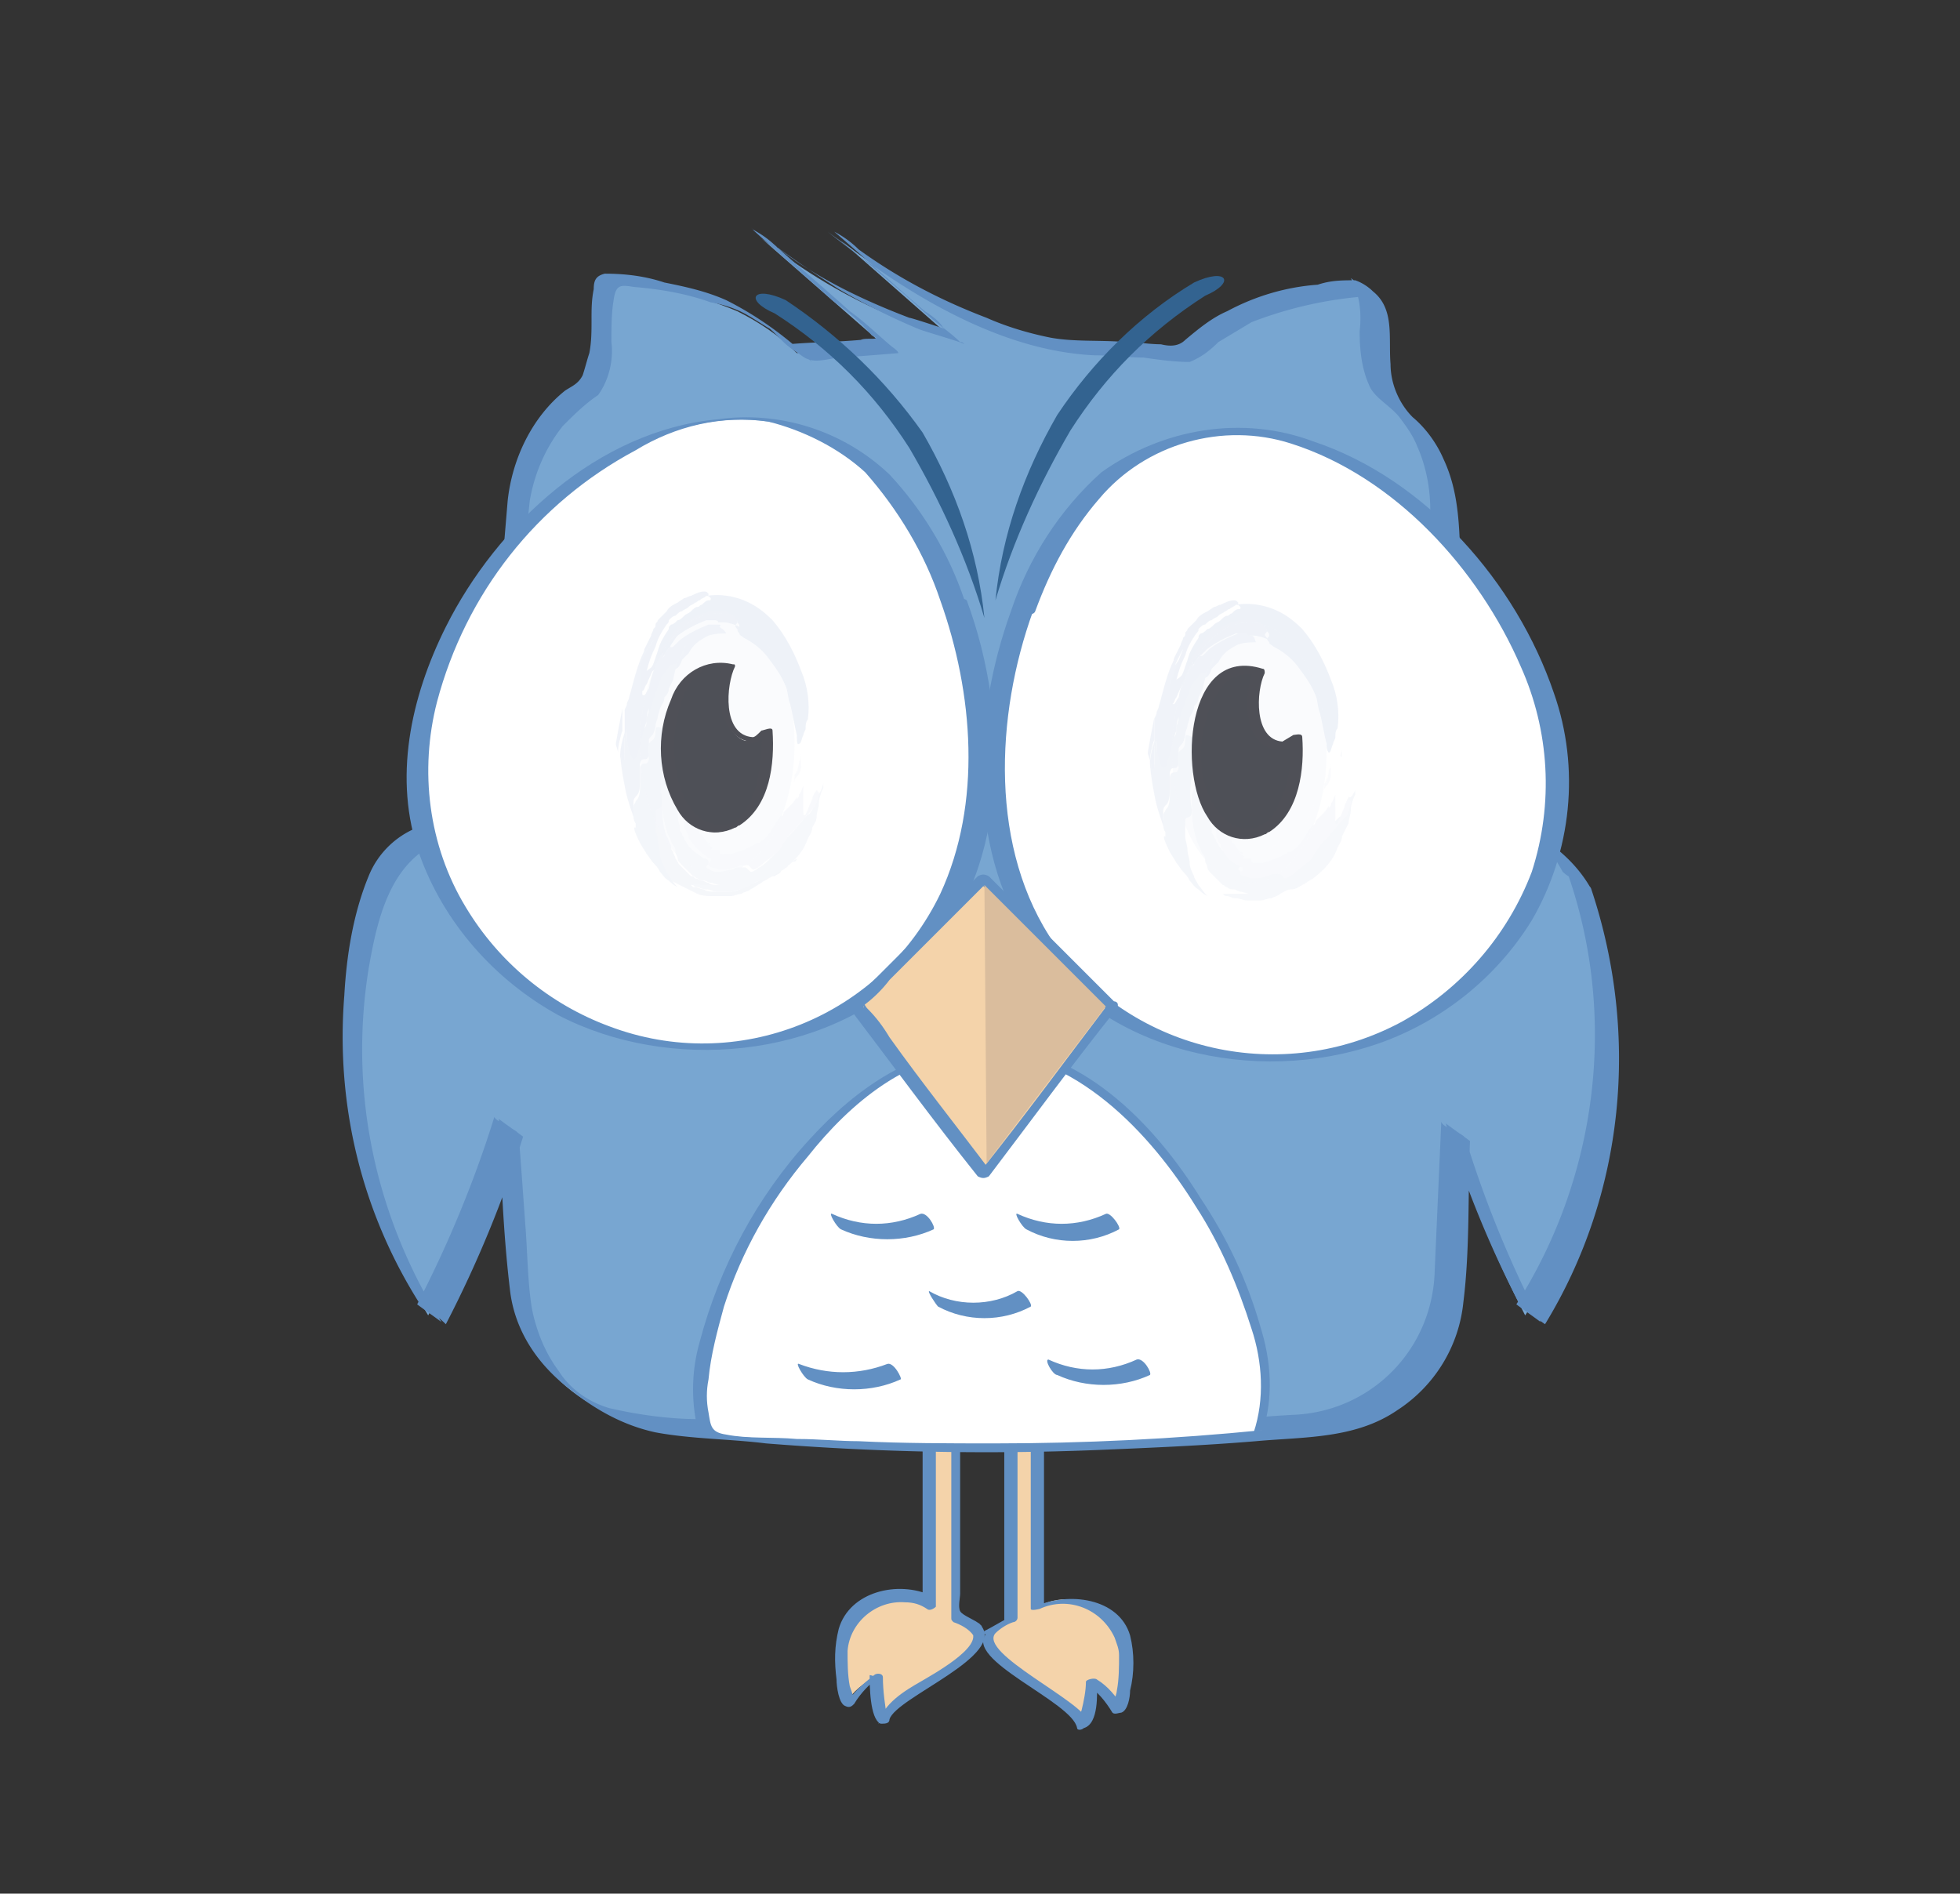 
<svg id="Layer_1" xmlns="http://www.w3.org/2000/svg" viewBox="0 0 88.8 85.8">
  <rect x="0" y="0" width="88.8" height="85.8" fill="#333333" stroke="none"/>
  <style>
    .st0{fill:#f4d3aa}.st1{fill:#6290c3}.st3{fill:#fff}.st4{opacity:.3}.st5{fill:#eef3f9}.st6{opacity:.9}.st7{fill:#f0f2f8}.st9{fill:#c2cfe6}.st10{fill:#cad5e9}.st11{fill:#c5d2e7}.st12{fill:#cdd7ea}.st14{fill:#d5deed}.st15{fill:#dfe5f1}.st16{fill:#e7ebf5}.st17{fill:#4e5057}.st18{fill:#4f5057}.st21{fill:#336390}
  </style>
  <path class="st0" d="M44.2 73.8c-.3-.3-.6-.5-1-.6v-8.3H42v7.7c-1.1-.6-2.5-.4-3.4.6-1.1 1.2-.2 4.5-.2 4 0-.3.5-.8 1.2-1.2 0 1.2.4 2.3.4 1.9.1-1 5.3-3.1 4.2-4.1z"/>
  <path class="st1" d="M44.4 73.6c-.2-.2-.8-.4-.9-.6s0-.6 0-.8v-7.4c0-.1-.1-.2-.2-.2h-1.2c-.1 0-.3.1-.3.2v7.7c.1-.1.3-.1.4-.2-1.5-.7-3.7-.2-4.2 1.5-.2.8-.2 1.5-.1 2.3 0 .3.1 1.1.4 1.2.2.1.3 0 .4-.1.3-.5.7-.9 1.1-1.2-.1 0-.3-.1-.4-.1 0 .4 0 2 .5 2.2.2 0 .4 0 .4-.2.3-1 5.4-2.9 4.1-4.3-.1-.2-.6.1-.4.3.6.7-1.8 2-2.3 2.3-.7.4-1.7 1-1.9 1.9.1-.1.3-.1.4-.2-.1-.6-.2-1.3-.2-1.9 0-.2-.3-.2-.4-.1-.5.4-1 .8-1.3 1.4.1 0 .3-.1.4-.1 0-.3-.1-.5-.2-.8-.1-.5-.1-1.1-.1-1.6.1-1.3 1.3-2.3 2.6-2.2.4 0 .7.1 1 .3.1.1.3 0 .4-.1V65c-.1.1-.2.1-.3.2h1.2c-.1-.1-.2-.1-.2-.2v8.3c0 .1 0 .1.1.2.3.1.7.3.9.6.1 0 .6-.3.3-.5z"/>
  <path class="st0" d="M44.9 74c.3-.3.6-.5 1-.6v-8.3H47v7.7c1.1-.6 2.5-.4 3.4.6 1.1 1.2.2 4.5.2 4 0-.3-.5-.8-1.2-1.2 0 1.2-.4 2.3-.4 1.9 0-1-5.2-3.1-4.1-4.1z"/>
  <path class="st1" d="M45.1 74c.2-.2.5-.4.8-.5.1 0 .2-.1.2-.2V65c-.1.1-.2.1-.4.2.2 0 1-.1 1.1 0-.2-.2-.1.3-.1.4v7.3c0 .1.4 0 .4 0 1.3-.6 2.8 0 3.4 1.3.1.3.2.5.2.8 0 .5 0 1.1-.1 1.6 0 .2-.3.8-.1.8h.4c-.3-.5-.7-1-1.2-1.3-.1-.1-.5 0-.5.1 0 .4-.1.9-.2 1.3-.1.3-.3.6 0 .5h.3c-.2-.9-5-3.1-4.2-4 .2-.2-.3-.1-.4 0-1.1 1.2 3.9 3.1 4.1 4.3 0 .1.2.1.3 0 .7-.2.6-1.6.6-2.1-.2 0-.3.1-.5.1.5.3.9.8 1.2 1.3.1.1.3 0 .4 0 .3-.1.4-.7.4-1 .2-.8.2-1.7 0-2.5-.5-1.7-2.8-2-4.3-1.3h.4v-7.7c0-.1-.1-.1-.2-.1h-1.2c-.1 0-.4.1-.4.2v8.3l.2-.2c-.4.2-.7.4-1.1.6-.2.2.3.2.5.1z"/>
  <path d="M71.6 39.9c-.8-1.6-2.5-2.6-4.3-2.4-.4.1-.8.2-1.2.5 0-5.1-.2-9.9-.5-14.6 0-1.8-.7-3.5-2-4.7-.2-.2-.4-.4-.7-.6 0-.1-.1-.3-.1-.4-.7-2-.1-3.7-.8-4.6-2 .1-4 .6-5.9 1.3-.9.4-1.7 1-2.4 1.7-1.8-.2-3.7-.3-5.7-.4-1.2-.3-2.4-.7-3.8-1.2-2.2-.9-4.2-2.1-6.1-3.6l5 4.4c-.9-.2-1.7-.5-2.5-.9-2.2-.9-4.2-2.1-6.1-3.6l5.6 4.9c-1.4.1-2.7.1-4 .3-.8-.8-1.7-1.4-2.7-1.9-1.9-.8-3.9-1.2-5.9-1.3-.7.8 0 2.6-.8 4.6 0 .1-.1.2-.1.3-.5.3-.9.6-1.3 1-1.2 1.3-1.9 2.9-2 4.7-.4 4.6-.6 9.4-.7 14.6-.4-.2-.8-.4-1.2-.4-1.8-.2-3.6.7-4.3 2.4-1.1 3.2-1.5 6.6-1.1 10 .4 3.4 1.6 6.7 3.4 9.6 1.4-2.7 2.6-5.5 3.5-8.4v-.1c.1 2.3.3 4.6.5 6.8 0 1.8.7 3.5 2 4.7 1.3 1.2 2.9 1.9 4.7 2 5 .6 10.1.8 15.2.7 4.8 0 9.3-.3 13.4-.7 1.8 0 3.5-.7 4.7-2 1.2-1.3 1.9-2.9 2-4.7l.3-6.6c.9 2.9 2 5.6 3.4 8.3 1.9-2.9 3-6.2 3.4-9.6.5-3.4.2-6.9-.9-10.1z" fill="#78a6d1"/>
  <path class="st1" d="M72.1 40.3c-1.2-2.2-4.3-4-6.7-2.7.4.3.7.5 1.1.8 0-4.1-.1-8.2-.3-12.3-.1-1.8 0-3.6-.8-5.3-.3-.7-.8-1.4-1.4-1.9-.6-.6-1-1.5-1-2.4-.1-1.2.2-2.5-.8-3.3-.2-.2-.5-.4-.8-.5-.6 0-1.1 0-1.7.2-1.4.1-2.8.5-4.1 1.2-.7.3-1.3.8-1.9 1.3-.3.3-.7.3-1.1.2-.5 0-1.1-.1-1.6-.1-1.1-.1-2.3 0-3.4-.2-1-.2-2-.5-2.9-.9-2.1-.8-4-1.8-5.8-3.1-.3-.3-.7-.6-1.1-.8 1.4 1.2 2.7 2.4 4.1 3.6.3.2.6.4.8.7l.1.1s-1.5-.5-1.6-.5c-2.1-.8-4.2-1.8-6-3.2-.3-.3-.7-.6-1.1-.8 1.2 1.1 2.4 2.1 3.6 3.2.7.5 1.3 1 1.8 1.6l.2.1c0 .1-.5 0-.7.1-1.1.1-2.2.1-3.3.2.4.3.7.5 1.1.8-1.1-1.1-2.5-2.1-3.9-2.8-.9-.4-1.8-.6-2.8-.8-.9-.3-1.8-.4-2.7-.4-.4.1-.5.3-.5.7-.1.5-.1.9-.1 1.4 0 .5 0 1-.1 1.5-.1.3-.2.7-.3 1-.2.4-.5.5-.8.7-1.5 1.2-2.4 3.1-2.6 5-.2 2.4-.4 4.7-.5 7.1-.1 1.2-.1 2.5-.2 3.7 0 .7 0 1.4-.1 2.1v1.7c.1.4 0 .5-.3.2l-.9-.3c-.2 0-.5-.1-.7 0-.5 0-1 .1-1.4.3-1 .4-1.8 1.2-2.2 2.2-.7 1.7-1 3.6-1.1 5.4-.4 5 .8 9.9 3.5 14.1.4.2.8.5 1.1.8 1.4-2.7 2.6-5.6 3.5-8.5-.4-.3-.7-.5-1.1-.8.1 2.5.2 5.2.5 7.7.2 1.9 1.3 3.5 2.8 4.6 1.1.9 2.4 1.6 3.8 1.9 1.6.3 3.4.3 5 .5 5 .4 10 .5 15 .3 2.4-.1 4.8-.2 7.2-.4 2.2-.2 4.5-.1 6.4-1.4 1.7-1.1 2.8-2.9 3-4.9.3-2.4.2-4.9.3-7.3-.4-.3-.7-.5-1.1-.8.9 2.9 2 5.6 3.4 8.3.1.1 1.1.8 1.1.8 3.6-5.9 4.3-13.1 2.1-19.7-.1-.4-1-.4-1.1-.8 2.3 6.5 1.4 13.8-2.3 19.6.4.3.7.5 1.1.8a49.9 49.9 0 0 1-3.4-8.3c-.1-.3-1.1-.5-1.1-.8-.1 2.3-.2 4.5-.3 6.8-.1 3.5-2.8 6.3-6.3 6.5-2.1.1-4.2.4-6.4.5-4.8.3-9.5.3-14.3.1-2.1-.1-4.2-.2-6.3-.4-1.4 0-2.8-.2-4.1-.5-1-.3-1.8-.9-2.3-1.7-.6-.8-1-1.8-1.2-2.8-.2-1.2-.2-2.6-.3-3.8-.1-1.4-.2-2.8-.3-4.1 0-.2-1.1-.6-1.1-.8-.9 2.9-2.1 5.8-3.5 8.5.4.3.7.5 1.1.8-3-4.8-4.2-10.4-3.3-16 .4-2.3 1-5.1 3.6-5.9.6-.2 1.3-.2 1.9-.1.3.1.7.2 1 .4.1-.5.1-1.1 0-1.6 0-1.8.1-3.6.2-5.5.1-2.8.3-5.7.6-8.5.2-1.2.7-2.4 1.5-3.4.5-.5 1-1 1.6-1.4.5-.7.7-1.6.6-2.4 0-.6 0-1.3.1-1.9.1-.7.3-.7.9-.6 1.2.1 2.4.3 3.5.7.6.1 1.2.3 1.7.6.2.1 1.4.9.9.5s.1.1.3.3l.4.4c.2.2.5.4.8.6.5.4 1 .2 1.7.1.3 0 2.7-.2 2.7-.2 0-.1-.3-.3-.3-.3-.6-.5-1.2-1.1-1.9-1.6-1.1-1-2.3-2-3.4-3-.4-.3-.7-.5-1.1-.8 1.3 1 2.6 1.9 4 2.8 1.2.7 2.4 1.3 3.6 1.8.2.1 2 .6 2.1.7-.1-.1-.1-.1-.2-.1-.3-.3-.7-.6-1.1-.9-.6-.5-1.1-1-1.7-1.5l-2.1-1.8c-.4-.3-.7-.5-1.1-.8 3.4 2.7 7.7 5.4 12.1 5.6.7 0 1.5.1 2.2.1.7.1 1.4.2 2.1.2.5-.2.9-.5 1.3-.9l1.5-.9c1.8-.7 3.7-1.1 5.6-1.2-.4-.3-.7-.5-1.1-.8.4.7.5 1.6.4 2.4 0 .9.1 1.8.5 2.6.3.5.9.8 1.3 1.3.3.4.6.8.8 1.3.4.9.6 1.9.6 2.9.2 4.8.4 9.6.4 14.5.3.3.7.6 1.1.8.8-.4 1.8-.6 2.7-.4 1 .2 1.3.6 1.8 1.5.4.4 1.1.5 1.3.8z"/>
  <path class="st3" d="M43.2 27.2c1.7 4.6 2.7 13.9-4.3 18.3-6.2 3.9-14.4 1.9-18.3-4.3-4.3-6.9.4-14.8 4.3-18.3.9-.8 5.8-5.2 11.2-3.5 4.7 1.4 6.5 6.3 7.1 7.8z"/>
  <path class="st1" d="M42.6 27.2c1.5 4.2 1.9 9.2 0 13.3-2.7 5.6-9.2 8.2-15 6-2.7-1-5-2.9-6.5-5.4-1.7-2.8-2.1-6.2-1.3-9.3 1.3-4.9 4.5-9 9-11.4 1.8-1.1 3.9-1.6 6-1.3 1.6.4 3.2 1.2 4.4 2.3 1.5 1.7 2.7 3.7 3.4 5.8.1.2 1.1 0 1.1 0-.7-2.1-1.9-4.1-3.4-5.7-2.1-2-5-2.9-7.8-2.5-5.4.5-10 4.8-12.3 9.4-1.6 3.2-2.4 6.9-1.2 10.3 1.1 3.1 3.4 5.7 6.3 7.3 5 2.6 12 2 16.1-2 4.4-4.2 4.4-11.4 2.4-16.8-.2-.2-1.2 0-1.2 0z"/>
  <path class="st3" d="M46.3 27.7c-1.7 4.6-2.7 13.9 4.3 18.3 6.2 3.9 14.4 1.9 18.3-4.3 4.3-6.9-.4-14.8-4.3-18.3-.9-.8-5.8-5.2-11.2-3.5-4.7 1.4-6.5 6.3-7.1 7.8z"/>
  <path class="st1" d="M45.8 27.7c-1.7 4.7-2 10.6.8 14.9 3.3 5.1 10.3 6.6 15.8 4.7 2.9-1 5.4-3 7-5.6 1.8-3.1 2.2-6.9 1-10.3-1.7-5-5.8-9.7-10.9-11.4-3.2-1.2-6.8-.6-9.6 1.4-1.9 1.7-3.3 3.9-4.1 6.3 0 .1 1 .3 1.1 0 .7-1.9 1.6-3.6 2.9-5.1 2.1-2.5 5.6-3.5 8.7-2.5 4.7 1.5 8.5 5.7 10.4 10.1 1.3 2.9 1.5 6.2.5 9.3-1.1 2.9-3.2 5.3-5.9 6.8-5.4 2.9-12.1 1.4-15.7-3.5-3-4.3-2.7-10.4-1-15.1.1-.1-.9-.2-1 0z"/>
  <path class="st3" d="M44.5 47.5c-7.5 0-14.2 12.7-12.6 17.3 0 .1 0 .1.1.2 3.9.3 8.2.5 12.8.5h.3c4.3 0 8.3-.3 12-.6 0-.1.1-.1.1-.2C58.7 60 52 47.5 44.5 47.5z"/>
  <path class="st1" d="M44.7 47.4c-3.2 0-5.9 1.9-8 4.2-2.4 2.6-4.1 5.8-5 9.2-.4 1.4-.4 2.9 0 4.3 8.4.7 16.8.7 25.1-.1.1 0 .3 0 .4-.1.5-1.6.4-3.2-.1-4.8-.6-2.1-1.5-4-2.7-5.8-2.1-3.4-5.5-6.9-9.7-6.9-.1 0-.6.2-.3.2 4.3.1 7.7 3.7 9.8 7.1 1.1 1.7 1.9 3.6 2.5 5.5.5 1.5.6 3.2.1 4.7.1 0 .2-.1.4-.1-4 .4-8.1.6-12.1.6-2.1 0-4.2 0-6.2-.1-.9 0-1.8-.1-2.8-.1-1.1-.1-2.2 0-3.2-.2-.7-.1-.7-.4-.8-1-.1-.5-.1-1 0-1.5.1-1.1.4-2.2.7-3.3.8-2.5 2.1-4.8 3.8-6.8 1.9-2.4 4.6-4.7 7.8-4.7 0-.1.5-.3.3-.3z"/>
  <g class="st4">
    <ellipse class="st5" cx="32.5" cy="33.7" rx="3.5" ry="5.9"/>
    <g class="st6">
      <path class="st7" d="M35.5 36.4l.1-.2c-.1 0-.1 0-.1-.1 0-.2-.2.4-.4.9-.1.1.1 0 .4-.6zM36.1 34.6c0 .2 0 .4-.1.5 0 .2 0 .3-.1.5.1-.2.1-.3.2-.4.1-.1.2-.3.2-.5v-.6c0 .1 0 .3-.1.4 0 .2-.1.4-.1.6v-.7.2l-.1.3.1-.3zm-2.3 3.3c.1-.1.2-.2.2-.4l-.1.1-.1.1c0 .1-.1.2 0 .2l-.1-.1-.1.1h.2c-.2 0-.2.1-.3.1l-.1.1c.1.1.2-.1.4-.2z"/>
      <path d="M32.3 38.7c-.1.1.1.3.5.3s.7-.1 1-.3c.3-.2.6-.4.8-.6.3-.3.5-.6.7-.8 0-.1 0-.1.1-.4-.1.1-.2.3-.2.5 0-.2.1-.3.2-.4 0 .1 0 .1-.1.1V37c-.2.2-.3.4-.5.6-.2.1-.3.2-.4.2l-.1.1c-.4.5-.6.5-.6.4-.2.2-.4.3-.7.4-.2 0-.5-.1-.7-.2h-.1c-.1-.1-.1-.1-.2-.1 0 .1 0 .1-.1.1l.4.2z" fill="#eef1f8"/>
      <path class="st9" d="M36.2 33.7c.1 0 .1-.2.2-.4 0-.1.1-.2.1-.3 0-.1 0-.3.1-.4.1-.7 0-1.5-.3-2.2-.3-.8-.7-1.6-1.3-2.3-.4-.4-.8-.7-1.3-.9-.5-.2-1.1-.3-1.7-.2.1 0 .1 0 .2.1 0 .1 0 .1-.1.1s-.2.1-.3.2c-.1 0-.1.1-.2.1s-.2.1-.3.2-.2.1-.3.2-.2.2-.3.2c-.1.1-.2.2-.3.2-.1.1-.1.1-.1.2-.2.3-.4.6-.5 1-.1.3-.2.6-.4 1.1.1-.2.2-.2.3-.3.3-.5.7-1.1 1.2-1.8.1-.1.2-.1.3-.2.1 0 .1 0-.1.2.3-.1.5-.3.8-.5.1 0 .3-.1.4-.1h.7c.1 0 .1 0 .2.1.1 0 .1 0 .1.1.1 0 .1 0 .1.1.1.1.1.1.1.2s-.2.1 0 .3c0 .1.1.1.2.2.4.2.8.5 1.1.9.3.4.6.8.8 1.3.1.2.1.6.2.8.1.4.2 1 .3 1.4 0 .2 0 .5.1.4z"/>
      <path class="st10" d="M28.2 33.1v-1c-.1.5-.2 1-.3 1.6 0 .1.1.3.1.4 0-.3.1-.7.2-1zM31.1 29.7l.1-.1c.2-.4.5-.6.9-.8.3-.1.6-.1.9-.1h-.1c-.1-.2-.2-.2-.3-.3.1.1 0 0 0 0 .1-.1 0-.1-.1-.1h-.4c-.5.2-.9.4-1.3.7l-.3.3s-.2.1-.1-.1c-.1.1-.1.2-.2.3l-.1.1v.1c-.2.3.1-.3-.1-.1-.3.5-.5 1-.6 1.6-.1.1-.1.2-.2.3-.1 0-.1 0-.1-.1v-.8c.1-.5.3-1 .6-1.4-.2.1-.6.8-.4.4l.3-.6c0-.1.1-.2.1-.3 0-.1 0-.1.1-.2-.4.5-.7 1.1-.9 1.7-.2.6-.3 1.1-.4 1.4 0 .1-.1.2-.1.3s-.1.2-.1.3v1c-.1.3-.2.7-.2 1 0 .2.1.3.1.4.1.2.1-.1.1-.4v-.6c0-.2 0-.3.1-.4 0 .4 0 .9.2 1.3.1.2.2.1.3-.1.1-.2.1-.3.1-.5.1-.2.1-.5.2-.7 0-.2 0-.3.1-.5 0-.2 0-.4.1-.6v.4c.2-.7.4-.9.6-1.7 0 0 .1 0 0 .2 0-.1 0-.2.1-.3.1-.1.1-.2.2-.3.1-.1.2-.1.3-.1.1 0 .2-.1.3-.4l.2-.2z"/>
      <path class="st11" d="M33.4 28.5c-.2-.2 0-.2 0-.3 0-.1 0-.1-.1-.2l-.2-.2c-.1 0-.1 0-.2-.1h-.7c-.1 0-.3.1-.4.1-.3.1-.6.3-.8.5.2-.2.2-.2.1-.2s-.3.1-.3.2c-.5.6-.9 1.2-1.2 1.8-.1.2-.2.2-.3.3.1-.4.2-.7.4-1.1.1-.4.3-.7.5-1 .1-.1.1-.1.1-.2.1-.1.2-.2.3-.2.1-.1.2-.2.3-.2.1-.1.2-.1.3-.2s.2-.1.3-.2c.1 0 .1-.1.2-.1.1-.1.2-.1.3-.2.1 0 .1 0 .1-.1-.1-.1-.1-.1-.2-.1-.2 0-.4.1-.6.2-.1 0-.2.1-.3.1l-.3.2c-.2.1-.4.2-.5.4l-.4.4c0 .1-.1.1-.1.2s0 .1-.1.2c0 .1-.1.2-.1.3l-.3.6c-.1.4.3-.3.4-.4-.3.5-.7 1.1-.6 1.4v.8c0 .1.1.2.1.1.1 0 .1-.2.2-.3.2-.5.5-1 .6-1.6.2-.2-.1.4.1.1v-.1l.1-.1c.1-.1.1-.2.2-.3-.1.2.1 0 .1.1l.3-.3c.4-.3.8-.5 1.3-.7h.4c.1 0 .2.1.1.1h.3c.2 0 .5.1.7.2 0 .3 0 .2-.1.1z"/>
      <path class="st12" d="M30.9 29.7c-.2.2-.2.3-.3.4-.1 0-.2 0-.3.1 0 .1-.1.2-.2.3-.1.1-.1.2-.1.3.1-.2 0-.2 0-.2-.3.8-.4 1.1-.6 1.7v-.4c0 .2 0 .4-.1.6 0 .2 0 .4-.1.5-.1.2-.1.5-.2.7 0 .2-.1.3-.1.5-.1.2-.2.3-.3.1-.2-.4-.2-.9-.2-1.3 0 .1-.1.2-.1.4v.6c0 .3 0 .6-.1.4 0-.1-.1-.2-.1-.4 0 .5.1 1.1.2 1.6.1.6.3 1.1.5 1.7.1 0 .1 0 0-.2 0-.2-.1-.3-.1-.4v-.3c0-.1 0-.2.1-.3.1-.1.2-.2.2-.7v-.8c.1-.4.3 0 .4-.4v-.7c.1-.2.2-.1.3-.6 0-.2.1-.3.1-.4s.1-.3.1-.4c.1-.2.2-.3.2-.5.1-.1.2-.2.2-.4l.1-.2.1-.2c.1-.6.3-1.1.6-1.6l-.1.1c0 .3 0 .3-.1.4.1 0 0 0 0 0z"/>
      <path d="M35.4 39.4c-.2.1-.4.3-.5.3-.2.1-.3.1-.5.2s-.3.1-.5.2c-.1.1-.3.1-.4.2-.2.1-.3.1-.5.1h-.6c-.2 0-.4 0-.5-.1-.1 0-.3-.1-.4-.1-.1 0-.1 0-.2-.1h.4c.3.1.5.1.8 0-.1 0-.3 0-.4-.1-.1 0-.2-.1-.3-.1s-.2-.1-.3-.1c-.1-.1-.1-.1-.2-.1l-.3-.3-.1-.1-.1-.1c-.1-.1-.1-.2-.2-.3 0-.1-.1-.2-.1-.3-.1-.1-.1-.2-.1-.3-.1-.1-.1-.3-.2-.4-.2-.5-.2-1.1-.2-1.6 0-.2 0-.4.1-.6.1-.1.1-.2.2-.3.1-.5.1-1 .1-1.5-.1-.3-.1-.5-.1-.8 0 .2-.1.3-.1.5 0 .1-.1.2-.1.3-.2.1-.4.4-.4.6-.1.5-.1 1 0 1.5s-.3.2-.3.5v.7c0 .2.1.4.1.6s.1.4.1.6c.1.2.1.4.2.6 0 .1.1.2.2.4s.2.4.4.5l1.2.6c.2.1.5.1.7.1h.8c.2 0 .3-.1.5-.1.1-.1.3-.1.4-.2.2-.1.3-.2.5-.3.1-.1.2-.1.3-.2.1-.1.2-.1.3-.1.1-.1.3-.1.3-.3.2-.1.3-.1.3-.2s.1-.1.1-.2c.2.1.3 0 .3-.1l-.7.5z" fill="#dae1ef"/>
      <path class="st14" d="M29.7 33.1c0 .5-.2.4-.3.6-.1.1 0 .7 0 .7-.1.4-.3 0-.4.4v.8c0 .5-.1.6-.2.7 0 .1-.1.1-.1.3v.3c0 .1 0 .3.1.4v.2c-.2-.1.1.5.2.7.1.2.2.3.3.5.1.1.2.3.3.4.1.1.2.2.3.4.1.1.2.3.4.4.1.1.2.2.4.3-.2-.2-.3-.4-.4-.5-.1-.2-.2-.3-.2-.4-.1-.2-.2-.4-.2-.6 0-.2-.1-.4-.1-.6s-.1-.4-.1-.6v-.7c0-.3.3 0 .3-.5-.1-.5-.1-1 0-1.5 0-.2.2-.5.4-.6.1-.1.1-.2.1-.3 0-.2.1-.3.1-.5v-.6c0-.1 0-.2.1-.3v-.1c0-.2 0-.4.1-.5 0-.2 0-.3.1-.5l-.1.2-.1.2c-.1.1-.2.2-.2.4-.1.1-.2.3-.2.5 0 .1-.1.2-.1.4-.5-.3-.5-.1-.5 0z"/>
      <path class="st15" d="M37 37c0-.2.1-.4.1-.6 0-.2.1-.5.2-.7v-.2c-.1.4-.2.5-.3.5-.1.2-.2.5-.2.7-.1.1-.1.2-.2.2l-.2.2c-.1.2-.3.3-.4.5l-.3.3c-.1.1-.2.2-.3.4-.1.1-.2.3-.4.5s-.4.4-.6.5c-.4.3-.4.2-.5.1-.1-.1-.1-.1-.2-.1h-.2c-.1 0-.2 0-.3.1-.2 0-.4.1-.7.1-.2 0-.4-.1-.5-.2 0-.1.1-.1.1-.2V39c-.1-.1-.1-.1-.2-.1-.3-.2-.6-.4-.8-.7 0-.1-.1-.1-.1-.2s-.1-.1-.1-.2-.1-.1-.1-.2v-.2c-.1-.2-.1-.5-.1-.7 0-.2.1-.3.1-.4-.2-.6-.4-1.4-.6-2.2-.1.6 0 1.4-.1 1.5-.1 0-.1.1-.2.3.1 0 .1.2.1.4 0 .5.1 1.1.3 1.6.1.1.1.3.2.4.1.1.1.2.1.3 0 .1.1.2.1.3s.1.2.2.3l.1.1.1.1.3.3c.1 0 .1.1.2.1.1.1.2.1.3.1.1 0 .2.1.3.1s.3.1.4.1h-1.2c.1.1.1.1.2.1s.2.1.4.1.3.1.5.1h.6c.2 0 .3-.1.5-.1.2-.1.3-.1.4-.2.2-.1.3-.2.5-.2s.3-.1.5-.2.3-.2.5-.3c.5-.4.9-.8 1.1-1.4.1-.2.2-.3.2-.5.1-.2.2-.3.2-.5z"/>
      <path class="st16" d="M32 38.8c.1.1.1.1.2.1v.1c0 .1-.2.1-.1.2 0 .1.2.1.5.2.2 0 .5 0 .7-.1.1 0 .2-.1.3-.1h.2c.1 0 .1 0 .2.1s.1.2.5-.1c.2-.2.4-.3.6-.5.2-.1.3-.3.4-.5.1-.1.2-.3.3-.4l.3-.3c.1-.2.3-.3.4-.5l.2-.2c.1-.1.1-.2.2-.2.1-.2.2-.5.2-.7l-.1-.1c-.1.1-.2.3-.2.4-.1.2-.2.5-.3.7-.1.1-.1 0-.1-.2v-1.1c-.1.2-.1.3-.2.4 0 .1 0 .1-.1.2v-.1c-.1.2-.2.3-.3.4l-.3.3c0 .1 0 .1-.1.2 0-.1 0-.1.1-.2-.1.1-.2.3-.3.4-.1.2-.2.3-.3.5-.1.1-.2.3-.4.4-.1.1-.1.1-.2.1s-.1.1-.2.1c-.3.2-.7.3-1 .4h-.4c-.1 0-.1-.1-.1-.2h-.4l.1-.1c-.1 0-.1-.1-.2-.1 0-.1 0-.1-.1-.1h.1c.1 0 .1 0 .1.1-.1 0-.1-.1-.2-.1h.1c-.1-.1-.2-.2-.3-.4-.1 0-.1 0-.1-.1.1 0 .1 0 .1.1v-.1h-.1l-.1-.1c-.1-.1-.1-.1-.2-.1-.1-.1-.2-.2-.3-.4v-.4c0-.2-.1-.3-.1-.5-.1.1-.1.2-.1.4s0 .5.1.7v.2c0 .1.1.1.1.2s.1.1.1.2 0 .1.1.2c.2.3.4.5.7.7z"/>
    </g>
  </g>
  <path class="st17" d="M34 33.6c-.7 0-1.3-.9-1.3-2.1 0-.5.1-.9.3-1.3-.2-.1-.4-.1-.6-.1-1.3 0-2.3 1.7-2.3 3.8s1 3.8 2.3 3.8 2.3-1.7 2.3-3.8v-.7c-.1.3-.4.4-.7.4z"/>
  <path class="st18" d="M34.1 33.4c-1.4-.1-1.2-2.4-.8-3.2 0-.1 0-.1-.1-.1-1.2-.3-2.4.4-2.8 1.6-.7 1.6-.6 3.5.3 5 .5.9 1.6 1.3 2.6.8.1 0 .1-.1.2-.1 1.4-.9 1.6-2.8 1.5-4.3 0-.2-.4 0-.5 0-.2.2-.3.3-.4.3-.3 0-.5.4-.1.3.4-.1.7-.3 1-.5h-.5c.1 1.2-.3 4.8-2.3 4.1-1.5-.5-1.8-2.9-1.6-4.3.1-.7.3-1.5.7-2.1.3-.3.8-.9 1.2-.7.3.2.1.3.1.6v.6c0 .9.4 2.1 1.4 2.2.1.2.4-.1.1-.2z"/>
  <g class="st4">
    <ellipse class="st5" cx="56.6" cy="34.1" rx="3.5" ry="5.9"/>
    <g class="st6">
      <path class="st7" d="M59.5 36.8l.1-.2c-.1 0-.1 0-.1-.1 0-.2-.2.4-.4.9-.1.1.1 0 .4-.6z"/>
      <path d="M60.8 34.3V34c-.1.2-.1.3 0 .3z" fill="#edf0f7"/>
      <path class="st7" d="M60.1 35c0 .2 0 .4-.1.5 0 .2 0 .3-.1.5.1-.2.1-.3.2-.4.1-.1.2-.3.2-.5v-.6c0 .1 0 .3-.1.4 0 .2-.1.4-.1.6v-.7.2l-.1.3.1-.3zm-2.3 3.3c.1-.1.2-.2.2-.4l-.1.1-.1.1v.2l-.1-.1-.1.1h.2c-.2 0-.2.1-.3.1l-.1.1c.2 0 .3-.1.4-.2z"/>
      <path class="st9" d="M60.2 34.1c.1 0 .1-.2.2-.4 0-.1.1-.2.1-.3 0-.1 0-.3.1-.4.1-.7 0-1.5-.3-2.2-.3-.8-.7-1.6-1.3-2.3-.4-.4-.8-.7-1.3-.9-.5-.2-1.1-.3-1.7-.2.1 0 .1 0 .2.1 0 .1 0 .1-.1.1s-.2.1-.3.2c-.1 0-.1.1-.2.1s-.2.1-.3.2-.2.1-.3.2-.2.2-.3.2c-.1.1-.2.2-.3.2-.1.1-.1.1-.1.2-.2.3-.4.6-.5 1-.1.3-.2.6-.4 1.1.1-.2.2-.2.3-.3.3-.5.7-1.1 1.2-1.8.1-.1.2-.1.3-.2.1 0 .1 0-.1.2.3-.1.5-.3.8-.5.1 0 .3-.1.4-.1h.7c.1 0 .1 0 .2.1.1 0 .1 0 .1.1.1 0 .1 0 .1.1.1.1.1.1.1.2s-.2.1 0 .3c0 .1.1.1.2.2.4.2.8.5 1.1.9.3.4.6.8.8 1.3.1.2.1.6.2.8.1.4.2 1 .3 1.4 0 .1 0 .3.1.4z"/>
      <path class="st10" d="M52.3 33.5v-1c-.1.5-.2 1-.3 1.6 0 .1.1.3.1.4 0-.3.1-.7.2-1z"/>
      <path class="st10" d="M56.6 28.8c.1-.1 0-.1-.1-.1h-.4c-.5.2-.9.4-1.3.7l-.3.3s-.2.1-.1-.1c-.1.1-.1.2-.2.3l-.1.1v.1c-.2.3.1-.3-.1-.1-.3.5-.5 1-.6 1.6-.1.1-.1.2-.2.3-.1 0-.1 0-.1-.1V31c.1-.5.3-1 .6-1.4-.2.1-.6.8-.4.4l.3-.6c0-.1.1-.2.1-.3 0-.1 0-.1.1-.2-.4.5-.7 1.1-.9 1.7-.2.6-.3 1.1-.4 1.4 0 .1-.1.2-.1.3s-.1.2-.1.3v1c-.1.3-.2.7-.2 1 0 .2.1.3.1.4.1.2.1-.1.1-.4V34c0-.2 0-.3.1-.4 0 .4 0 .9.2 1.3.1.2.2.1.3-.1.1-.2.1-.3.1-.5.1-.2.1-.5.2-.7 0-.2 0-.3.1-.5 0-.2 0-.4.1-.6v.4c.2-.7.4-.9.6-1.7 0 0 .1 0 0 .2 0-.1 0-.2.1-.3.1-.1.1-.2.2-.3.1-.1.2-.1.3-.1.1 0 .2-.1.3-.4l.2-.2.1-.1c.2-.4.5-.6.9-.8.3-.1.6-.1.9-.1h-.1c-.1-.3-.1-.3-.3-.3z"/>
      <path class="st11" d="M57.4 28.9c-.2-.2 0-.2 0-.3 0-.1 0-.1-.1-.2l-.2-.2c-.1 0-.1 0-.2-.1h-.7c-.1 0-.3.1-.4.1-.3.1-.6.3-.8.5.2-.2.2-.2.1-.2s-.3.1-.3.2c-.5.6-.9 1.2-1.2 1.8-.1.2-.2.2-.3.3.1-.4.2-.7.4-1.1.1-.4.3-.7.5-1 .1-.1.1-.1.1-.2.1-.1.2-.2.3-.2.1-.1.2-.2.3-.2.1-.1.2-.1.3-.2s.2-.1.3-.2c.1 0 .1-.1.2-.1.1-.1.2-.1.3-.2.1 0 .1 0 .1-.1-.1-.1-.1-.1-.2-.1-.2 0-.4.1-.6.2-.1 0-.2.1-.3.1l-.3.2c-.2.1-.4.2-.5.4l-.4.4c0 .1-.1.1-.1.2s0 .1-.1.2c0 .1-.1.2-.1.3l-.3.6c-.1.4.3-.3.4-.4-.2.5-.4 1.1-.6 1.6v.8c0 .1.1.2.1.1.1 0 .1-.2.2-.3.2-.5.5-1 .6-1.6.2-.2-.1.4.1.1V30l.1-.1c.1-.1.1-.2.2-.3-.1.2.1 0 .1.1l.3-.3c.4-.3.8-.5 1.3-.7h.4c.1 0 .2.1.1.1h.3c.2 0 .5.1.7.2l-.1-.1z"/>
      <path class="st12" d="M54.9 30.1c-.2.2-.2.3-.3.4-.1 0-.2 0-.3.1 0 .1-.1.2-.2.3-.1.1-.1.2-.1.3.1-.2 0-.2 0-.2-.3.8-.4 1.1-.6 1.7v-.4c0 .2 0 .4-.1.6 0 .2 0 .4-.1.5-.1.2-.1.5-.2.7 0 .2-.1.3-.1.5-.1.2-.2.3-.3.1-.2-.4-.2-.9-.2-1.3 0 .1-.1.2-.1.4v.6c0 .3 0 .6-.1.4 0-.1-.1-.2-.1-.4 0 .5.1 1.1.2 1.6.1.6.3 1.1.5 1.7.1 0 .1 0 0-.2 0-.2-.1-.3-.1-.4v-.3c0-.1 0-.2.1-.3.1-.1.2-.2.2-.7V35c.1-.4.3 0 .4-.4v-.7c.1-.2.2-.1.3-.6 0-.2.1-.3.1-.4s.1-.3.1-.4c.1-.2.2-.3.2-.5.1-.1.2-.2.2-.4l.1-.2.1-.2c.1-.6.3-1.1.6-1.6l-.1.1c0 .3 0 .3-.1.4z"/>
      <path class="st14" d="M53.7 33.5c0 .5-.2.4-.3.6-.1.1 0 .7 0 .7-.1.4-.3 0-.4.4v.8c0 .5-.1.6-.2.7 0 .1-.1.1-.1.3v.3c0 .1 0 .3.1.4v.2c-.2-.1.1.5.2.7.1.2.2.3.3.5.1.1.2.3.3.4.1.1.2.2.3.4.1.1.2.3.4.4.1.1.2.2.4.3-.2-.2-.3-.4-.4-.5-.1-.2-.2-.3-.2-.4-.1-.2-.2-.4-.2-.6 0-.2-.1-.4-.1-.6s-.1-.4-.1-.6v-.7c0-.3.3 0 .3-.5-.1-.5-.1-1 0-1.5 0-.2.2-.5.4-.6.1-.1.1-.2.1-.3 0-.2.1-.3.1-.5v-.6c0-.1 0-.2.1-.3v-.1c0-.2 0-.4.1-.5 0-.2 0-.3.1-.5l-.1.2-.1.2c-.1.1-.2.2-.2.4-.1.1-.2.3-.2.5 0 .1-.1.2-.1.4-.5-.3-.5-.2-.5 0z"/>
      <path class="st15" d="M61.1 37.3c0-.2.1-.4.1-.6 0-.2.1-.5.2-.7v-.2c-.1.2-.2.4-.3.3-.1.2-.2.5-.2.7-.1.1-.1.2-.2.2l-.2.2c-.1.2-.3.3-.4.5l-.3.3c-.1.1-.2.2-.3.4-.1.1-.2.3-.4.5s-.4.4-.6.5c-.4.3-.4.2-.5.1-.1-.1-.1-.1-.2-.1h-.2c-.1 0-.2 0-.3.1-.2 0-.4.1-.7.1-.2 0-.4-.1-.5-.2 0-.1.1-.1.1-.2v-.1c-.1-.1-.1-.1-.2-.1-.3-.2-.6-.4-.8-.7 0-.1-.1-.1-.1-.2s-.1-.1-.1-.2-.1-.1-.1-.2v-.2c-.1-.2-.1-.5-.1-.7 0-.2.1-.3.1-.4-.2-.6-.4-1.4-.6-2.2-.1.6 0 1.4-.1 1.5-.1 0-.1.1-.2.3v.7c0 .5.1 1.1.3 1.6.1.1.1.3.2.4.1.1.1.2.1.3 0 .1.1.2.1.3s.1.2.2.3l.1.1.1.1.3.3c.1 0 .1.1.2.1.1.1.2.1.3.1.1 0 .2.1.3.1s.3.1.4.1h-1.2c.1.1.1.1.2.1s.2.1.4.1.3.1.5.1h.6c.2 0 .3-.1.5-.1.2-.1.3-.1.4-.2.2-.1.3-.2.5-.2s.3-.1.5-.2.3-.2.5-.3c.5-.4.9-.8 1.1-1.4.1-.2.2-.3.2-.5l.3-.6z"/>
      <path class="st16" d="M56.1 39.2c.1.1.1.1.2.1v.1c0 .1-.2.1-.1.2 0 .1.2.1.5.2.2 0 .5 0 .7-.1.1 0 .2-.1.3-.1h.2c.1 0 .1 0 .2.1s.1.2.5-.1c.2-.2.4-.3.6-.5.2-.1.3-.3.4-.5.1-.1.2-.3.3-.4l.3-.3c.1-.2.3-.3.4-.5l.2-.2c.1-.1.1-.2.2-.2.1-.2.2-.5.2-.7l-.1-.1c-.1.1-.2.3-.2.4-.1.2-.2.5-.3.7-.1.1-.1 0-.1-.2V36c-.1.2-.1.3-.2.4 0 .1 0 .1-.1.2v-.1c-.1.2-.2.3-.3.4l-.3.3c0 .1 0 .1-.1.2 0-.1 0-.1.1-.2-.1.1-.2.3-.3.4-.1.2-.2.3-.3.5-.1.1-.2.3-.4.4-.1.1-.1.1-.2.1s-.1.1-.2.1c-.3.2-.7.3-1 .4h-.4c-.1 0-.1-.1-.1-.2h-.4l.1-.1c-.1 0-.1-.1-.2-.1 0-.1 0-.1-.1-.1h.1c.1 0 .1 0 .1.1-.1 0-.1-.1-.2-.1h.1c-.1-.1-.2-.2-.3-.4-.1 0-.1 0-.1-.1.1 0 .1 0 .1.1v-.1h-.1l-.1-.1c-.1-.1-.1-.1-.2-.1-.1-.1-.2-.2-.3-.4v-.4c0-.2-.1-.3-.1-.5-.1.1-.1.2-.1.4s0 .5.1.7v.2c0 .1.1.1.1.2s.1.1.1.2 0 .1.1.2c.1.3.4.6.7.7z"/>
    </g>
  </g>
  <path class="st17" d="M58 33.8c-.7 0-1.3-.9-1.3-2.1 0-.5.1-.9.3-1.3-.2-.1-.4-.1-.6-.1-1.3 0-2.3 1.7-2.3 3.8s1 3.8 2.3 3.8 2.3-1.7 2.3-3.8v-.7c-.2.2-.4.3-.7.4z"/>
  <path class="st18" d="M58.1 33.6c-1.3-.1-1.2-2.3-.8-3.1 0-.1 0-.2-.1-.2-3.5-1.1-3.8 4.8-2.5 6.7.5.9 1.6 1.3 2.6.8.1 0 .1-.1.2-.1 1.4-.9 1.6-2.9 1.5-4.3 0-.2-.3-.1-.4-.1l-.5.3c-.5 0-.4.4-.1.4.3 0 .6-.2.8-.4-.1 0-.3 0-.4-.1.2 1.2-.1 2.5-.8 3.5-.9 1-2 .5-2.6-.5-.6-1-.7-2.2-.5-3.3.2-1.1.9-3 2.4-2.6 0-.1-.1-.1-.1-.2-.5 1.1-.5 3.4 1.1 3.6.3 0 .5-.4.2-.4z"/>
  <path class="st0" d="M50.4 45.5l-5.8 7.6-5.7-7.6 5.7-5.7 5.8 5.7z"/>
  <path class="st1" d="M50.2 45.5c-1.9 2.5-3.8 5.1-5.8 7.6h.5c-1.5-2-3.1-4-4.6-6.1-.3-.5-.6-.9-1-1.3-.1-.1-.1-.2-.2-.2.1.2-.1.2.1 0 .4-.3.8-.7 1.1-1.1l1.8-1.8 2.7-2.7h-.5l5.8 5.8c.2.2.6-.1.5-.2l-5.8-5.8c-.2-.1-.3-.1-.5 0l-5.8 5.8c-.1.1-.1.1 0 .2 1.9 2.5 3.8 5.1 5.8 7.6.2.1.3.1.5 0 1.9-2.5 3.8-5.1 5.8-7.6.2-.4-.3-.4-.4-.2z"/>
  <path d="M50.1 45.6l-5.4 7.1-.1-12.6 5.5 5.5z" fill="#dabd9d"/>
  <path class="st21" d="M35.6 13.6c-1.5-.7-1.9 0-.5.6 2.5 1.6 4.5 3.6 6.1 6.1 1.4 2.4 2.6 5 3.4 7.7-.3-3-1.3-5.8-2.8-8.4-1.7-2.4-3.8-4.4-6.2-6zM54.1 12.8c1.5-.7 1.9 0 .5.6-2.5 1.6-4.5 3.6-6.1 6.1-1.4 2.4-2.6 5-3.4 7.7.3-3 1.3-5.8 2.8-8.4 1.6-2.4 3.7-4.5 6.2-6z"/>
  <path class="st1" d="M38.1 55.7c1.3.6 2.9.6 4.2 0 .1-.1-.3-.8-.6-.7-1.3.6-2.7.6-4 0-.2-.1.2.6.4.7zm8.4 0c1.3.7 2.9.7 4.2 0 .1-.1-.4-.8-.6-.7-1.3.6-2.7.6-4 0-.2-.1.2.6.4.7zm-4 3.5c1.3.7 2.9.7 4.2 0 .1-.1-.4-.8-.6-.7-1.2.7-2.8.7-4 0-.1 0 .3.6.4.7zm-5.9 3.3c1.3.6 2.9.6 4.2 0 .1 0-.3-.8-.6-.7-1.3.5-2.7.5-4 0-.2-.1.2.6.4.7zm11.3-.2c1.3.6 2.9.6 4.2 0 .1-.1-.3-.8-.6-.7-1.3.6-2.7.6-4 0-.2 0 .2.7.4.7z"/>
</svg>
